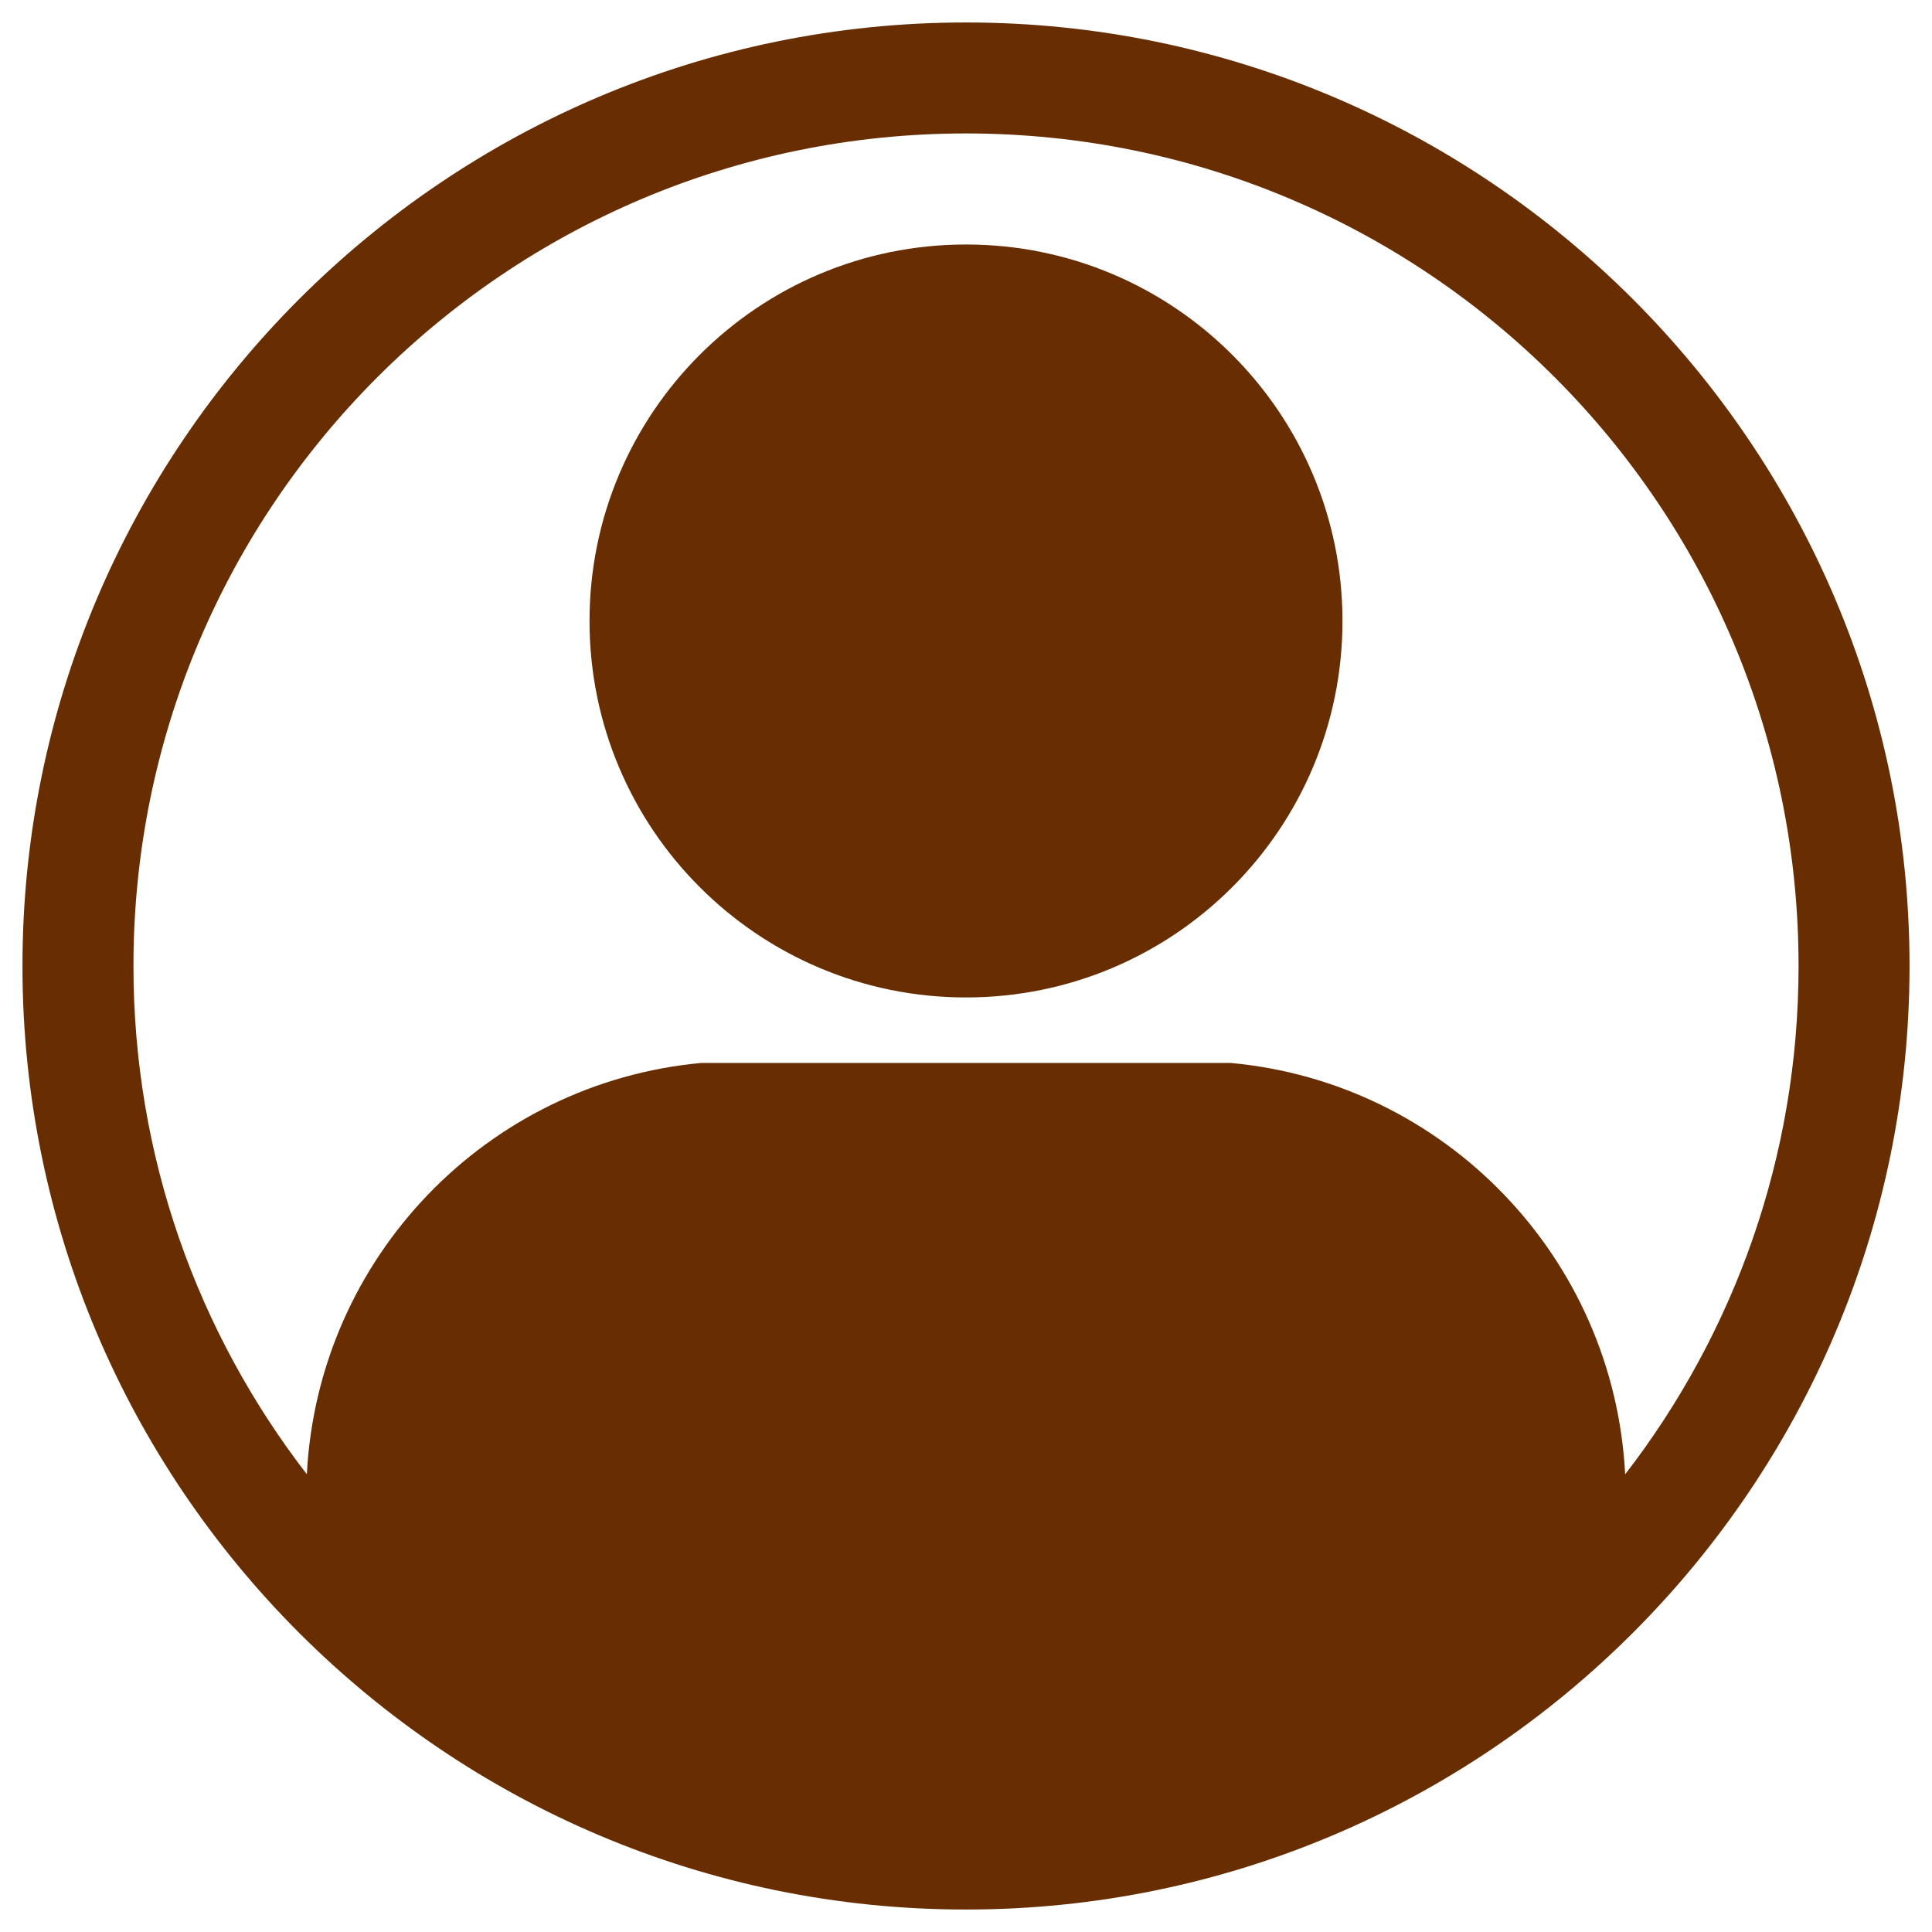 <svg width="688" height="688" viewBox="0 0 688 688" fill="none" xmlns="http://www.w3.org/2000/svg">
<path d="M344 8C158.733 8 8 158.733 8 344C8 529.267 158.733 680 344 680C529.267 680 680 529.267 680 344C680 158.733 529.267 8 344 8ZM578.733 525C574.754 447.797 514.551 385.48 438.2 378.52H249.787C173.427 385.499 113.24 447.812 109.267 525C70.595 474.921 47.521 412.172 47.521 344C47.521 180.253 180.256 47.52 344.001 47.52C507.748 47.52 640.481 180.249 640.481 344C640.481 412.172 617.413 474.921 578.747 525H578.733Z" fill="#682e01"/>
<path d="M478.067 221.133C478.067 295.175 418.04 355.2 344 355.2C269.96 355.2 209.933 295.173 209.933 221.133C209.933 147.087 269.96 87.067 344 87.067C418.04 87.067 478.067 147.093 478.067 221.133" fill="#682e01"/>
</svg>
